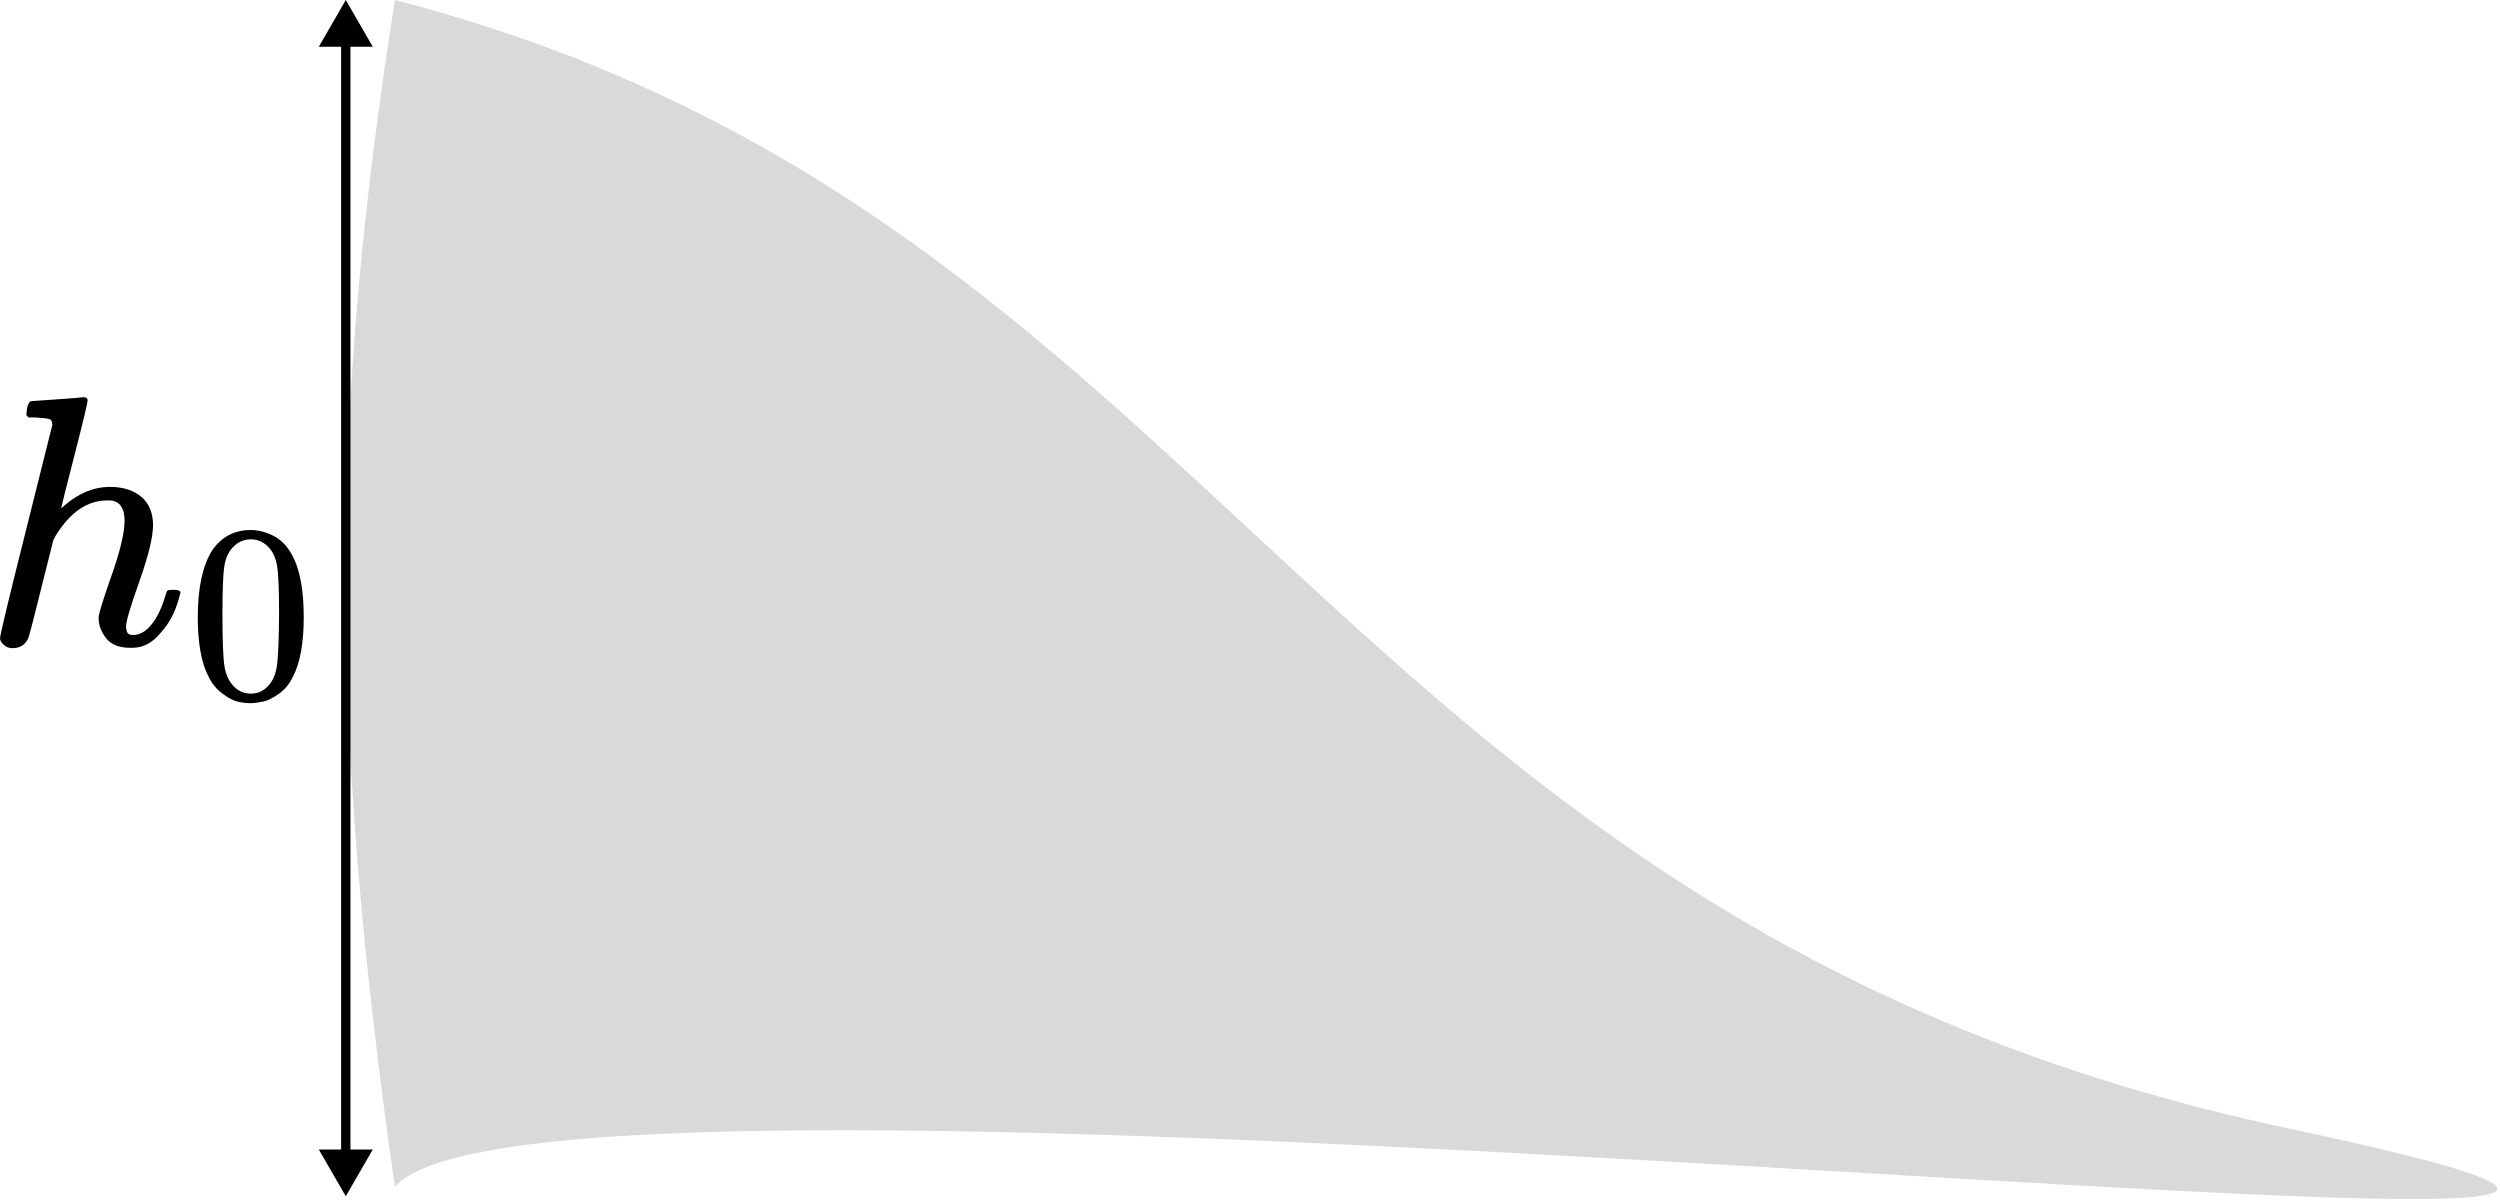 <svg width="535" height="257" viewBox="0 0 535 257" fill="none" xmlns="http://www.w3.org/2000/svg">
<path d="M84.5 0C262.594 46.077 282.623 197.499 489.8 241.5C696.976 285.501 117.469 215.319 84.5 254C70.308 154.426 70.496 89.121 84.5 0Z" fill="#D9D9D9"/>
<path d="M74 0L68.227 10L79.773 10L74 0ZM74 256L79.773 246L68.227 246L74 256ZM73 9L73 247L75 247L75 9L73 9Z" fill="black"/>
<path d="M6.78 85.838C6.831 85.838 8.659 85.711 12.265 85.457C15.871 85.203 17.725 85.051 17.827 85C18.436 85 18.741 85.228 18.741 85.686C18.741 86.244 17.827 90.079 15.998 97.189C14.068 104.706 13.103 108.54 13.103 108.693C13.103 108.794 13.281 108.667 13.637 108.312C16.735 105.569 20.036 104.198 23.54 104.198C26.283 104.198 28.492 104.884 30.168 106.255C31.844 107.626 32.708 109.632 32.758 112.273C32.758 114.863 31.793 118.876 29.863 124.31C27.933 129.744 26.968 132.995 26.968 134.061C27.019 134.772 27.146 135.255 27.349 135.509C27.552 135.763 27.933 135.89 28.492 135.89C29.914 135.89 31.235 135.128 32.453 133.604C33.672 132.08 34.663 129.998 35.425 127.357C35.577 126.799 35.729 126.468 35.882 126.367C36.034 126.265 36.44 126.214 37.101 126.214C38.116 126.214 38.624 126.418 38.624 126.824C38.624 126.875 38.523 127.256 38.319 127.967C37.507 130.963 36.212 133.426 34.434 135.356C32.708 137.54 30.651 138.632 28.264 138.632H27.883C25.496 138.632 23.769 137.946 22.702 136.575C21.636 135.204 21.102 133.756 21.102 132.233C21.102 131.42 22.017 128.424 23.845 123.243C25.673 118.063 26.613 114.178 26.664 111.588C26.664 108.591 25.546 107.093 23.312 107.093H22.931C18.715 107.093 15.059 109.581 11.961 114.559L11.427 115.549L8.837 125.834C7.212 132.436 6.272 136.042 6.018 136.651C5.358 138.023 4.241 138.708 2.666 138.708C1.955 138.708 1.346 138.48 0.838 138.023C0.33 137.566 0.051 137.108 0 136.651C0 135.94 1.854 128.221 5.561 113.492L11.199 90.942C11.199 90.282 11.021 89.876 10.665 89.723C10.31 89.571 9.32 89.444 7.694 89.342H6.095C5.79 89.038 5.637 88.835 5.637 88.733C5.637 88.631 5.688 88.149 5.79 87.285C6.044 86.32 6.374 85.838 6.78 85.838Z" fill="black"/>
<path d="M45.395 117.789C47.406 114.881 50.152 113.426 53.635 113.426C55.359 113.426 57.083 113.893 58.806 114.827C60.53 115.76 61.93 117.412 63.007 119.782C64.336 122.762 65 126.856 65 132.062C65 137.628 64.228 141.883 62.684 144.827C61.966 146.335 60.978 147.538 59.722 148.436C58.465 149.334 57.37 149.89 56.436 150.106C55.503 150.321 54.587 150.447 53.689 150.483C52.756 150.483 51.822 150.375 50.889 150.159C49.955 149.944 48.86 149.369 47.603 148.436C46.346 147.502 45.359 146.299 44.641 144.827C43.097 141.883 42.325 137.628 42.325 132.062C42.325 125.814 43.348 121.057 45.395 117.789ZM57.513 117.143C56.436 115.994 55.161 115.419 53.689 115.419C52.181 115.419 50.889 115.994 49.811 117.143C48.914 118.076 48.321 119.369 48.034 121.021C47.747 122.672 47.603 126.12 47.603 131.362C47.603 137.035 47.747 140.77 48.034 142.565C48.321 144.36 48.968 145.779 49.973 146.82C50.978 147.897 52.217 148.436 53.689 148.436C55.126 148.436 56.346 147.897 57.352 146.82C58.393 145.743 59.039 144.235 59.291 142.296C59.542 140.357 59.686 136.712 59.722 131.362C59.722 126.155 59.578 122.726 59.291 121.075C59.004 119.423 58.411 118.112 57.513 117.143Z" fill="black"/>
</svg>
